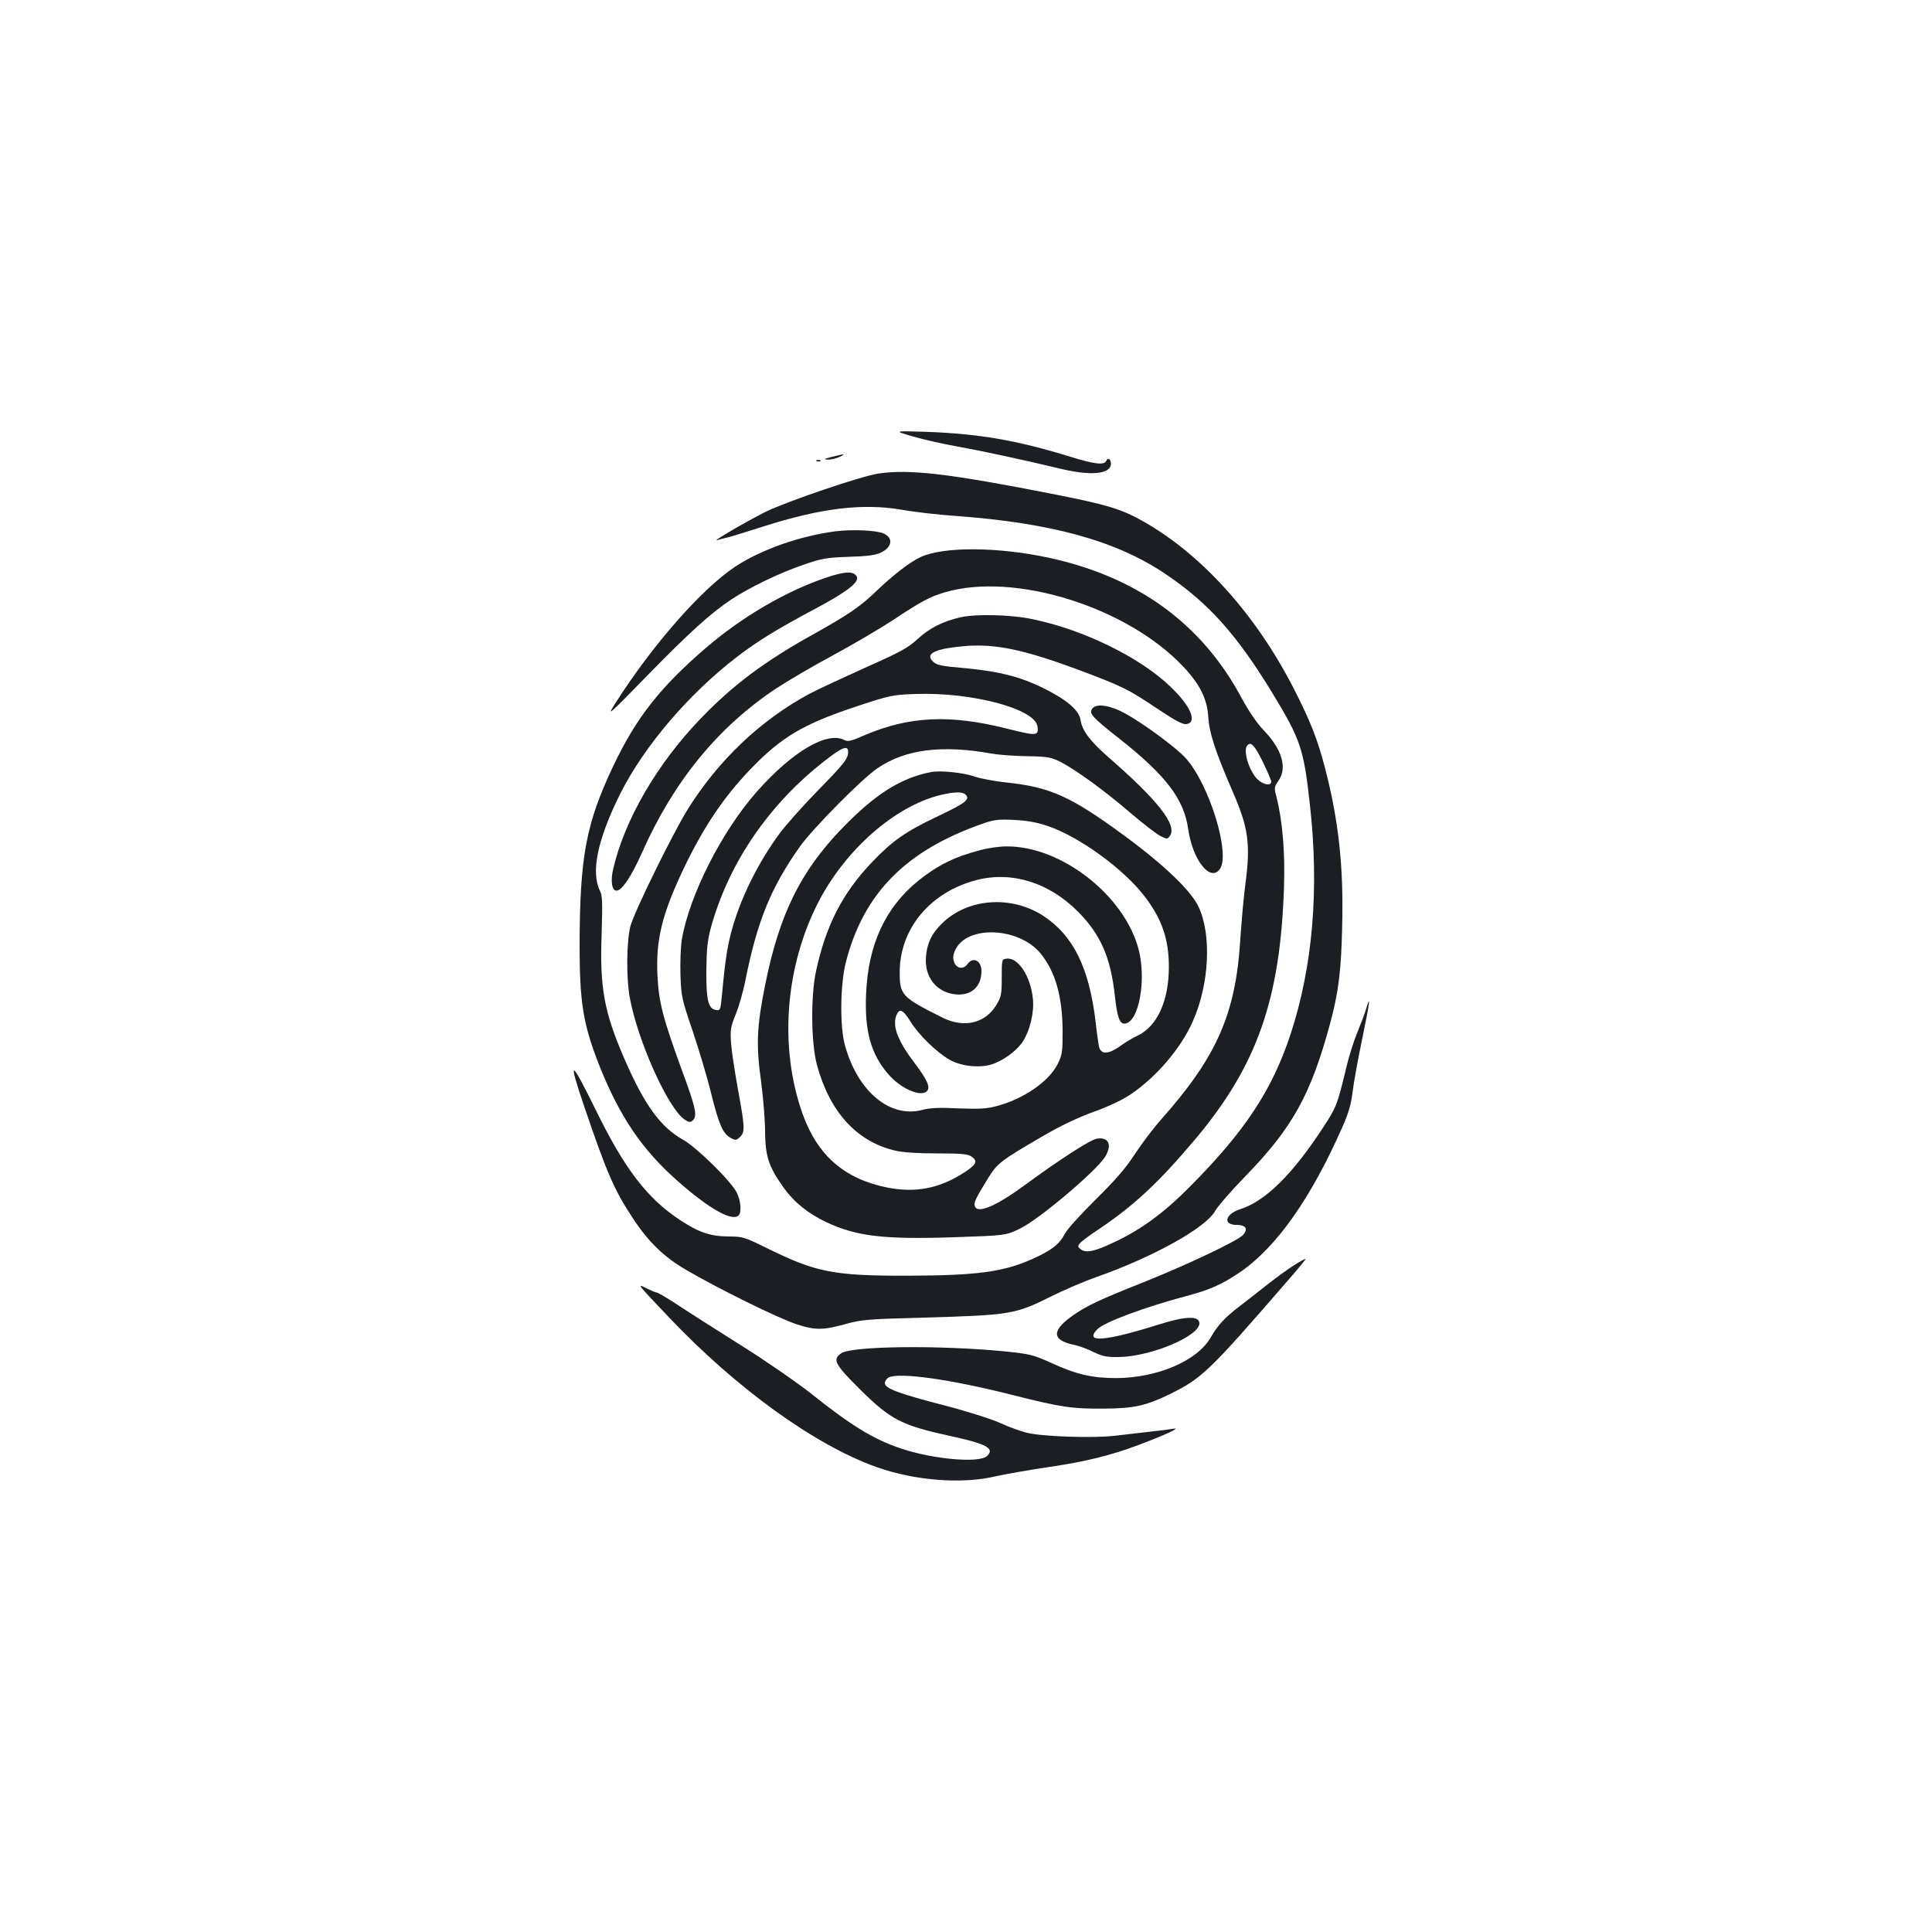 <?xml version="1.0" standalone="no"?>
<!DOCTYPE svg PUBLIC "-//W3C//DTD SVG 20010904//EN"
 "http://www.w3.org/TR/2001/REC-SVG-20010904/DTD/svg10.dtd">
<svg version="1.0" xmlns="http://www.w3.org/2000/svg"
 width="1000pt" height="1000pt" viewBox="0 0 1000 1000"
 preserveAspectRatio="xMidYMid meet">
<g transform="translate(0,1000) scale(0.1,-0.1)"
fill="#1b1f23" stroke="none">
<path d="M4725 7741 c55 -16 156 -39 225 -51 128 -23 342 -69 530 -114 165
-41 270 -31 270 24 0 24 -16 34 -24 15 -9 -24 -61 -18 -186 21 -280 86 -472
119 -750 129 -165 5 -165 5 -65 -24z"/>
<path d="M4305 7635 c-40 -10 -44 -13 -20 -14 17 0 44 6 60 14 37 17 25 17
-40 0z"/>
<path d="M4228 7613 c7 -3 16 -2 19 1 4 3 -2 6 -13 5 -11 0 -14 -3 -6 -6z"/>
<path d="M4547 7549 c-89 -13 -473 -144 -584 -198 -98 -49 -283 -157 -251
-147 9 3 36 10 60 16 24 6 104 31 179 55 298 95 512 121 714 87 66 -12 190
-26 275 -32 501 -36 839 -129 1094 -302 220 -148 366 -311 548 -609 151 -248
166 -294 198 -584 49 -438 15 -837 -100 -1188 -96 -290 -236 -503 -525 -793
-130 -131 -249 -219 -389 -284 -98 -47 -143 -57 -171 -37 -17 13 -18 17 -5 32
8 10 53 44 101 75 182 123 308 241 496 464 319 380 440 722 459 1306 6 178 -8
344 -39 465 -13 47 -12 52 11 85 46 67 17 163 -78 261 -35 37 -77 98 -115 169
-207 385 -542 627 -1005 725 -262 55 -536 56 -654 2 -58 -27 -141 -91 -236
-182 -78 -75 -143 -119 -315 -215 -258 -143 -422 -266 -590 -441 -224 -233
-392 -522 -451 -776 -15 -63 -7 -113 17 -113 28 0 78 75 132 197 164 369 392
648 692 848 61 40 195 119 298 174 103 56 243 138 310 182 141 94 191 121 267
143 361 107 946 -76 1237 -387 85 -91 122 -167 127 -259 5 -81 37 -179 125
-382 84 -193 95 -274 66 -491 -8 -60 -19 -184 -25 -275 -24 -390 -122 -611
-415 -940 -36 -41 -96 -120 -132 -175 -48 -74 -102 -135 -203 -235 -79 -78
-147 -153 -159 -177 -26 -51 -65 -83 -162 -127 -151 -69 -288 -88 -649 -89
-383 -1 -476 17 -729 142 -118 58 -127 61 -200 61 -95 1 -154 21 -251 85 -170
112 -287 265 -434 565 -134 273 -149 278 -61 20 115 -339 155 -432 253 -579
78 -119 160 -198 272 -263 161 -95 482 -253 572 -282 98 -32 138 -32 263 3 71
20 116 24 395 31 449 13 475 17 659 109 64 32 170 78 236 101 297 105 567 255
615 343 13 23 84 105 159 182 241 248 336 420 435 785 44 163 58 273 63 505 8
307 -18 547 -88 817 -40 153 -75 242 -162 413 -195 381 -472 690 -772 862
-116 67 -189 89 -455 142 -552 109 -761 134 -923 110z m1988 -1490 c25 -51 45
-98 45 -105 0 -24 -45 -15 -73 14 -44 46 -75 151 -50 175 18 19 37 -1 78 -84z"/>
<path d="M4325 7250 c-184 -24 -382 -93 -518 -182 -173 -114 -428 -403 -622
-708 -46 -72 -40 -67 165 143 217 222 328 323 435 394 91 61 255 140 374 180
95 33 119 37 236 41 101 3 138 9 167 23 57 29 62 75 11 98 -35 16 -163 22
-248 11z"/>
<path d="M4275 7010 c-211 -72 -433 -202 -622 -364 -237 -204 -360 -361 -479
-611 -141 -299 -173 -467 -174 -930 0 -296 19 -409 102 -620 106 -266 222
-437 410 -602 159 -140 278 -207 311 -174 16 16 12 73 -9 117 -26 56 -207 235
-279 275 -116 65 -199 179 -302 416 -107 247 -129 369 -119 650 5 157 4 198
-8 221 -49 96 -14 267 105 505 124 246 354 516 606 709 101 78 214 147 397
244 171 91 237 142 220 171 -17 28 -61 26 -159 -7z"/>
<path d="M4972 6805 c-92 -21 -160 -55 -224 -114 -49 -45 -90 -67 -270 -147
-117 -53 -247 -113 -288 -135 -253 -136 -472 -344 -631 -599 -78 -126 -278
-533 -296 -604 -20 -77 -22 -264 -4 -366 40 -224 199 -579 286 -636 20 -13 28
-14 40 -4 26 22 17 65 -56 262 -97 266 -119 349 -126 488 -9 185 23 317 136
555 102 213 205 367 343 511 164 171 275 236 558 330 168 55 180 58 300 62
292 10 618 -77 630 -168 7 -50 -4 -50 -160 -11 -293 74 -504 64 -734 -34 -68
-30 -88 -35 -104 -26 -90 48 -270 -58 -455 -267 -181 -205 -348 -534 -388
-765 -6 -40 -9 -119 -7 -185 4 -110 8 -127 62 -285 31 -92 75 -237 96 -323 42
-168 61 -210 102 -234 24 -13 29 -13 47 4 28 25 27 50 -9 245 -16 90 -33 198
-36 240 -5 69 -3 83 24 151 17 41 40 122 51 180 61 303 131 475 279 685 66 94
322 353 403 408 144 99 335 123 594 76 33 -6 114 -12 180 -13 109 -2 125 -5
175 -30 79 -41 227 -148 364 -266 66 -56 135 -109 154 -118 32 -16 35 -16 47
1 40 55 -59 182 -317 407 -96 84 -136 137 -145 193 -8 52 -72 106 -198 168
-115 56 -222 83 -385 99 -147 13 -164 17 -185 40 -35 39 20 63 170 76 158 13
308 -19 590 -124 226 -85 254 -99 399 -196 94 -63 136 -86 155 -84 61 7 25 93
-81 194 -158 152 -448 294 -713 349 -111 24 -293 28 -373 10z m-582 -696 c0
-36 -20 -61 -160 -204 -75 -77 -161 -174 -192 -215 -118 -160 -209 -347 -254
-518 -22 -86 -31 -147 -50 -350 -5 -48 -8 -53 -27 -50 -41 6 -52 50 -51 203 1
109 6 157 22 218 92 339 303 647 597 874 85 66 115 77 115 42z"/>
<path d="M5657 6336 c-25 -26 -9 -45 139 -161 240 -190 332 -311 354 -466 23
-161 115 -277 164 -207 56 79 -55 439 -177 574 -49 54 -214 176 -311 230 -76
42 -145 54 -169 30z"/>
<path d="M4820 6004 c-157 -30 -291 -115 -462 -292 -215 -223 -325 -446 -398
-812 -43 -213 -47 -310 -21 -495 11 -83 21 -200 21 -260 1 -129 18 -182 93
-288 56 -79 128 -137 222 -182 157 -74 297 -91 660 -79 270 9 270 9 345 45
100 49 395 298 441 373 37 61 16 103 -45 92 -35 -7 -189 -106 -366 -236 -152
-112 -249 -154 -264 -114 -7 18 2 38 66 142 50 81 62 91 283 220 92 54 183 97
265 127 79 28 150 62 193 91 135 92 260 239 321 378 86 193 98 449 29 594 -39
82 -177 215 -384 367 -278 204 -383 251 -611 275 -59 6 -133 20 -165 31 -57
20 -175 32 -223 23z m180 -119 c20 -24 -3 -42 -148 -111 -163 -77 -233 -126
-337 -235 -155 -162 -241 -330 -292 -569 -27 -129 -25 -367 5 -480 65 -243
205 -398 403 -445 42 -10 116 -15 219 -15 124 0 160 -3 178 -16 35 -24 27 -41
-39 -84 -128 -82 -250 -106 -400 -76 -219 45 -358 166 -435 381 -122 343 -91
761 83 1098 140 270 396 495 631 552 76 18 117 18 132 0z m422 -160 c165 -56
393 -222 502 -364 90 -117 126 -222 126 -366 0 -177 -61 -309 -165 -357 -22
-10 -62 -34 -89 -54 -58 -41 -96 -43 -107 -4 -3 14 -12 72 -18 129 -33 282
-116 450 -273 552 -162 104 -380 90 -513 -32 -59 -54 -86 -107 -92 -180 -10
-106 55 -187 155 -196 80 -7 132 40 132 121 0 55 -45 76 -73 35 -21 -29 -58
-22 -69 13 -7 20 -5 37 7 62 61 129 329 117 441 -19 77 -95 114 -225 114 -406
0 -104 -2 -120 -26 -167 -45 -90 -177 -181 -315 -217 -51 -14 -90 -16 -198
-12 -98 5 -147 3 -188 -8 -167 -44 -335 97 -400 336 -27 99 -24 317 6 432 92
354 309 574 705 713 62 22 83 24 166 20 67 -3 118 -13 172 -31z"/>
<path d="M5075 5600 c-135 -35 -221 -78 -320 -157 -172 -139 -261 -330 -272
-585 -9 -192 24 -312 113 -416 65 -77 174 -124 203 -88 17 20 0 57 -63 141
-88 115 -118 192 -97 248 16 41 34 33 74 -31 42 -68 133 -157 200 -196 56 -33
148 -45 214 -27 58 16 133 69 165 117 39 58 62 154 54 227 -12 114 -76 212
-135 205 -26 -3 -26 -3 -26 -99 0 -89 -3 -100 -30 -144 -57 -92 -166 -117
-275 -63 -216 108 -224 117 -223 243 3 222 161 409 398 470 183 47 375 -13
525 -164 116 -117 168 -235 190 -431 13 -118 25 -152 54 -148 71 10 110 225
70 382 -72 280 -400 537 -684 535 -36 0 -96 -8 -135 -19z"/>
<path d="M7071 4778 c-7 -24 -28 -79 -46 -123 -18 -44 -42 -120 -54 -170 -49
-204 -52 -212 -120 -317 -161 -247 -301 -385 -432 -427 -78 -25 -91 -81 -19
-81 48 0 62 -20 34 -52 -27 -30 -285 -153 -523 -248 -221 -88 -282 -117 -351
-164 -117 -80 -119 -131 -5 -156 28 -5 75 -23 105 -38 46 -22 67 -27 130 -26
169 2 427 112 418 178 -5 36 -75 33 -208 -9 -283 -89 -392 -97 -319 -24 36 36
246 114 457 170 124 33 183 59 277 122 191 129 372 386 536 760 29 66 43 114
50 176 6 47 28 171 50 275 38 183 46 241 20 154z"/>
<path d="M6701 3453 c-30 -18 -93 -64 -140 -101 -48 -38 -113 -89 -146 -114
-75 -57 -114 -100 -148 -160 -69 -121 -274 -209 -487 -211 -127 0 -207 18
-342 80 -91 41 -106 45 -245 59 -334 32 -781 27 -838 -10 -48 -32 -35 -57 98
-189 159 -157 214 -185 472 -241 183 -40 226 -64 183 -103 -41 -37 -279 -16
-443 39 -141 47 -260 119 -467 285 -75 59 -237 171 -360 248 -122 77 -269 170
-326 208 -56 37 -107 67 -113 67 -5 0 -29 10 -52 21 -53 28 -53 28 115 -149
351 -370 758 -663 1076 -776 198 -70 442 -89 617 -47 50 11 168 32 263 46 204
30 328 61 473 115 138 52 225 92 184 85 -16 -3 -70 -10 -120 -15 -49 -6 -130
-15 -180 -21 -112 -14 -379 -5 -460 15 -33 8 -96 31 -139 51 -44 20 -173 61
-289 91 -240 62 -307 88 -307 115 0 10 9 23 19 29 54 28 316 -8 640 -90 253
-64 308 -72 471 -71 160 1 219 14 345 75 166 82 203 117 603 579 57 65 102
120 100 121 -2 1 -28 -12 -57 -31z"/>
</g>
</svg>
